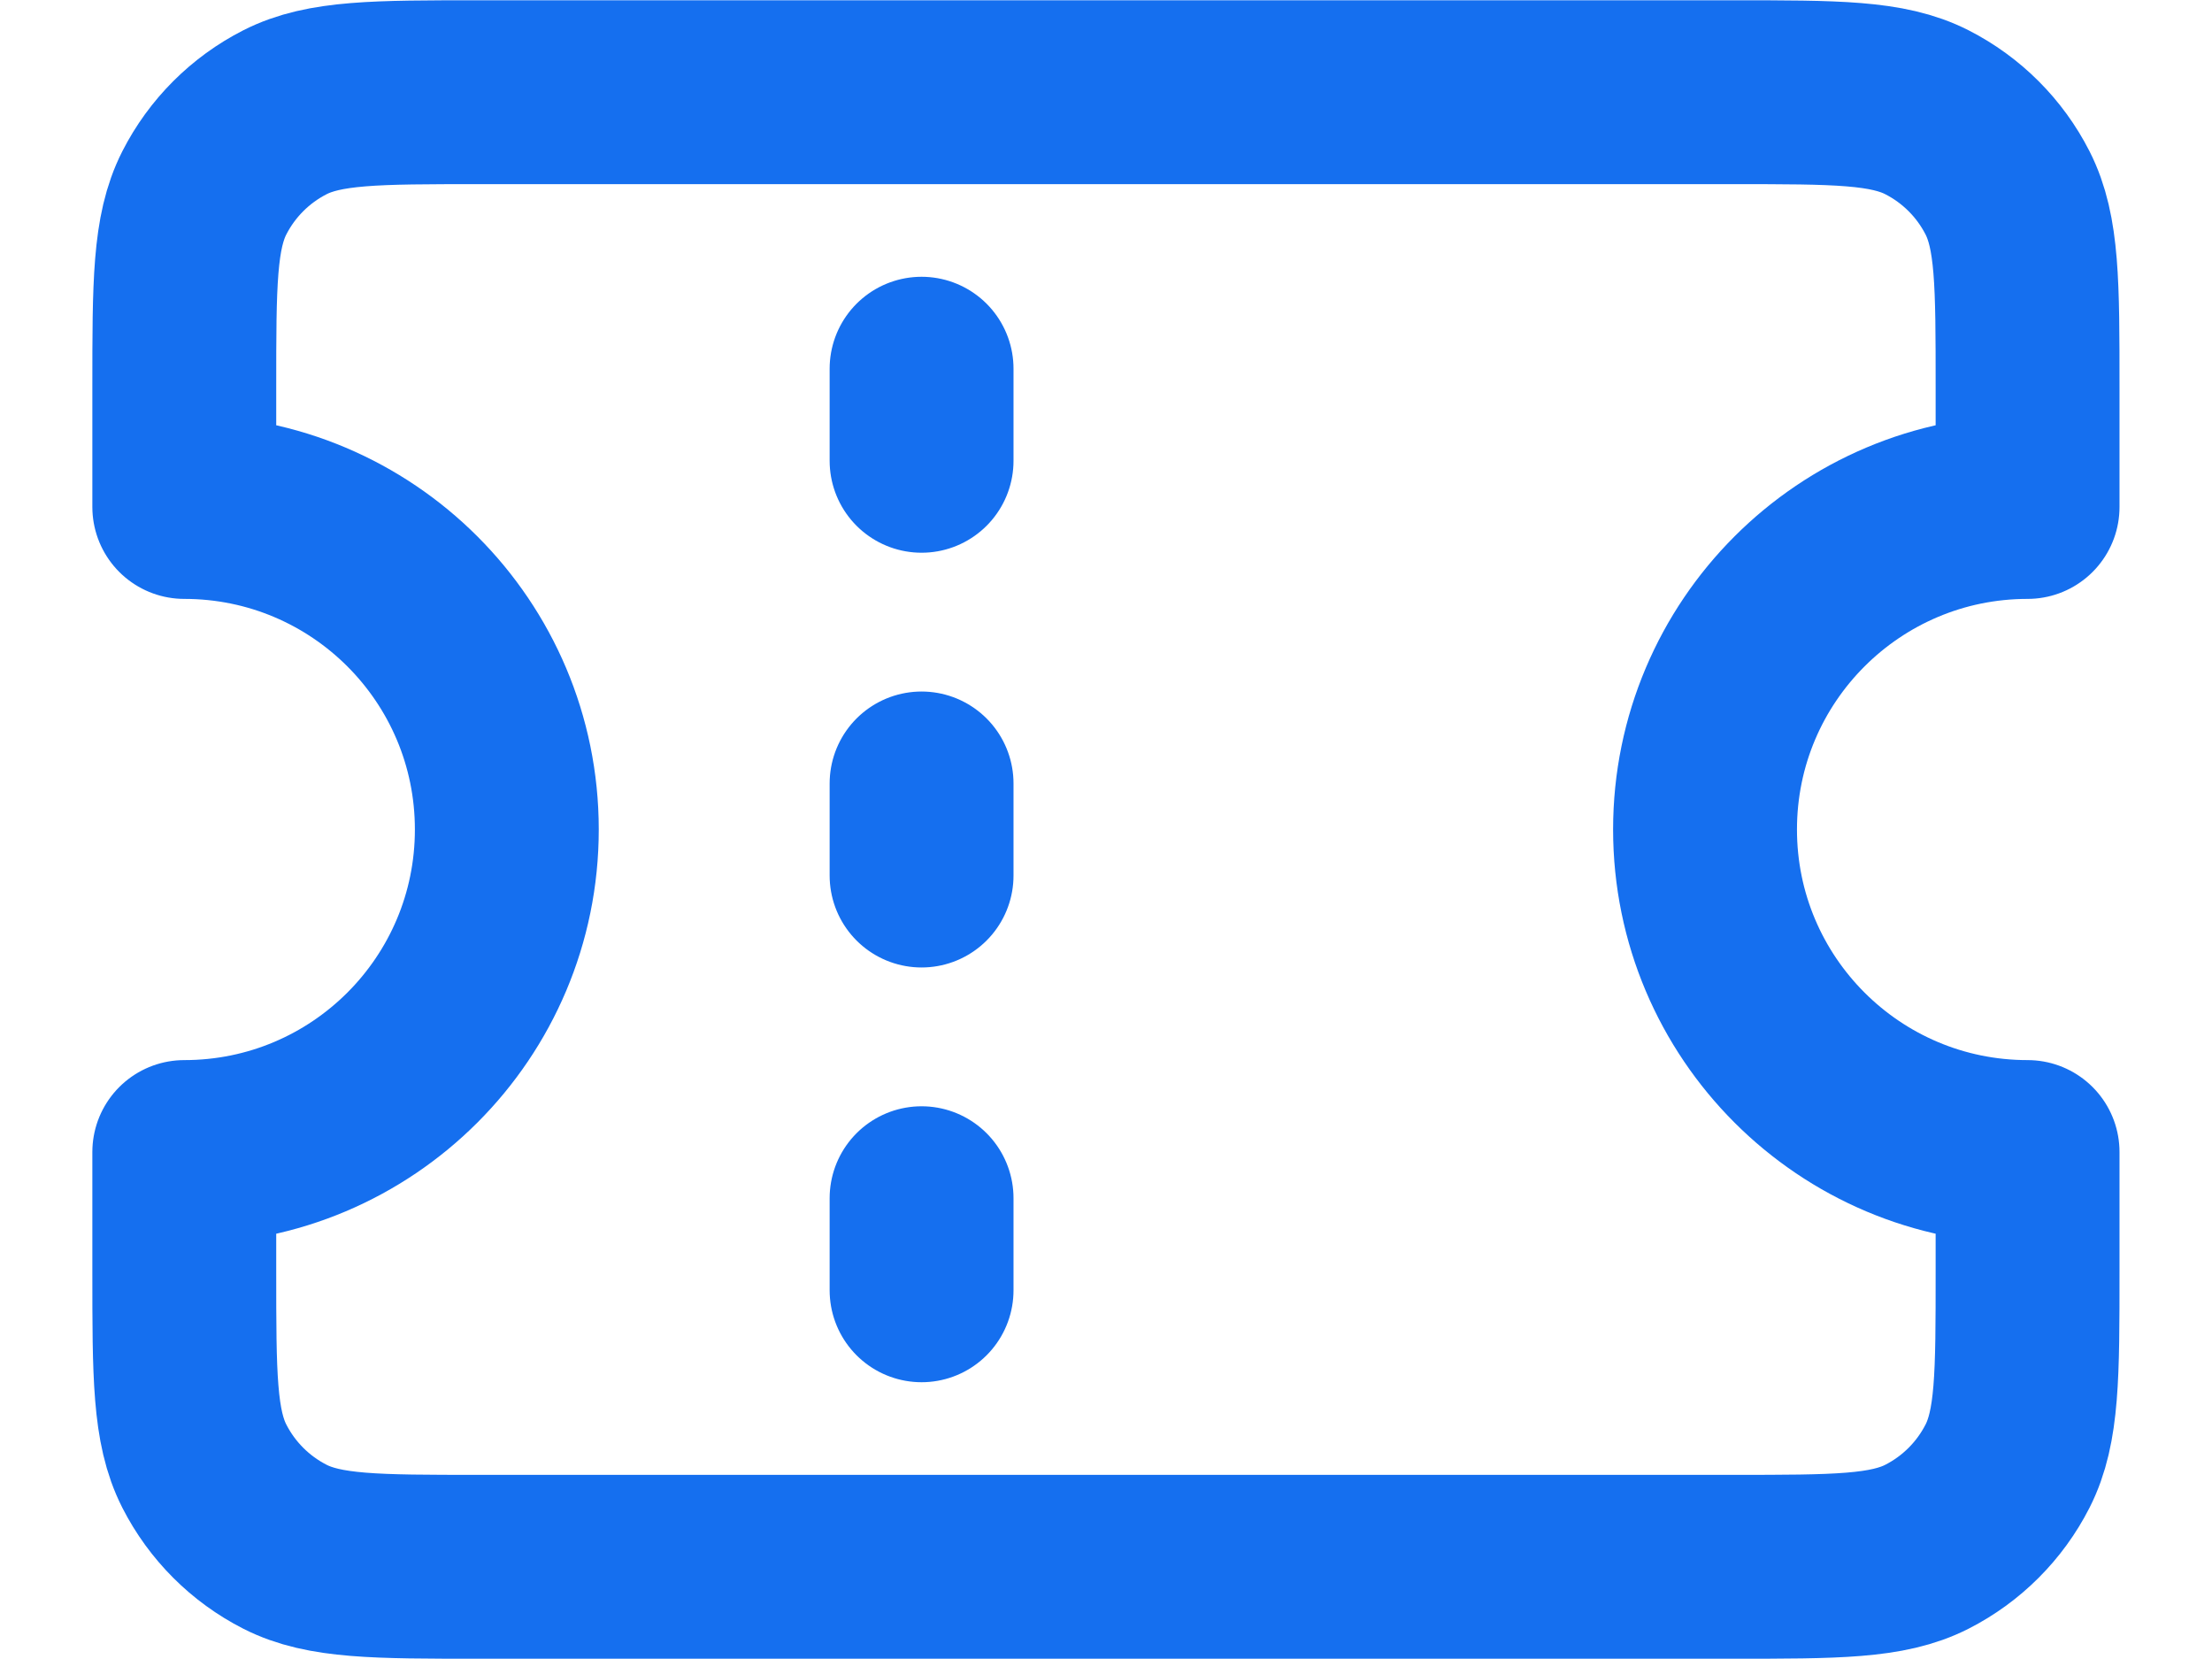 <svg width="16" height="12" viewBox="0 0 16 12" fill="none" xmlns="http://www.w3.org/2000/svg">
<path d="M6.666 3.333V2.667M6.666 6.333V5.667M6.666 9.333V8.667M3.466 0.667H12.533C13.28 0.667 13.653 0.667 13.938 0.812C14.189 0.94 14.393 1.144 14.521 1.395C14.666 1.68 14.666 2.053 14.666 2.8V3.667C13.378 3.667 12.333 4.711 12.333 6C12.333 7.289 13.378 8.333 14.666 8.333V9.2C14.666 9.947 14.666 10.32 14.521 10.605C14.393 10.856 14.189 11.06 13.938 11.188C13.653 11.333 13.28 11.333 12.533 11.333H3.466C2.72 11.333 2.346 11.333 2.061 11.188C1.81 11.06 1.606 10.856 1.478 10.605C1.333 10.32 1.333 9.947 1.333 9.2V8.333C2.622 8.333 3.666 7.289 3.666 6C3.666 4.711 2.622 3.667 1.333 3.667V2.8C1.333 2.053 1.333 1.68 1.478 1.395C1.606 1.144 1.81 0.94 2.061 0.812C2.346 0.667 2.72 0.667 3.466 0.667Z" stroke="#156FEF" stroke-width="1.33" stroke-linecap="round" stroke-linejoin="round"/>
</svg>
